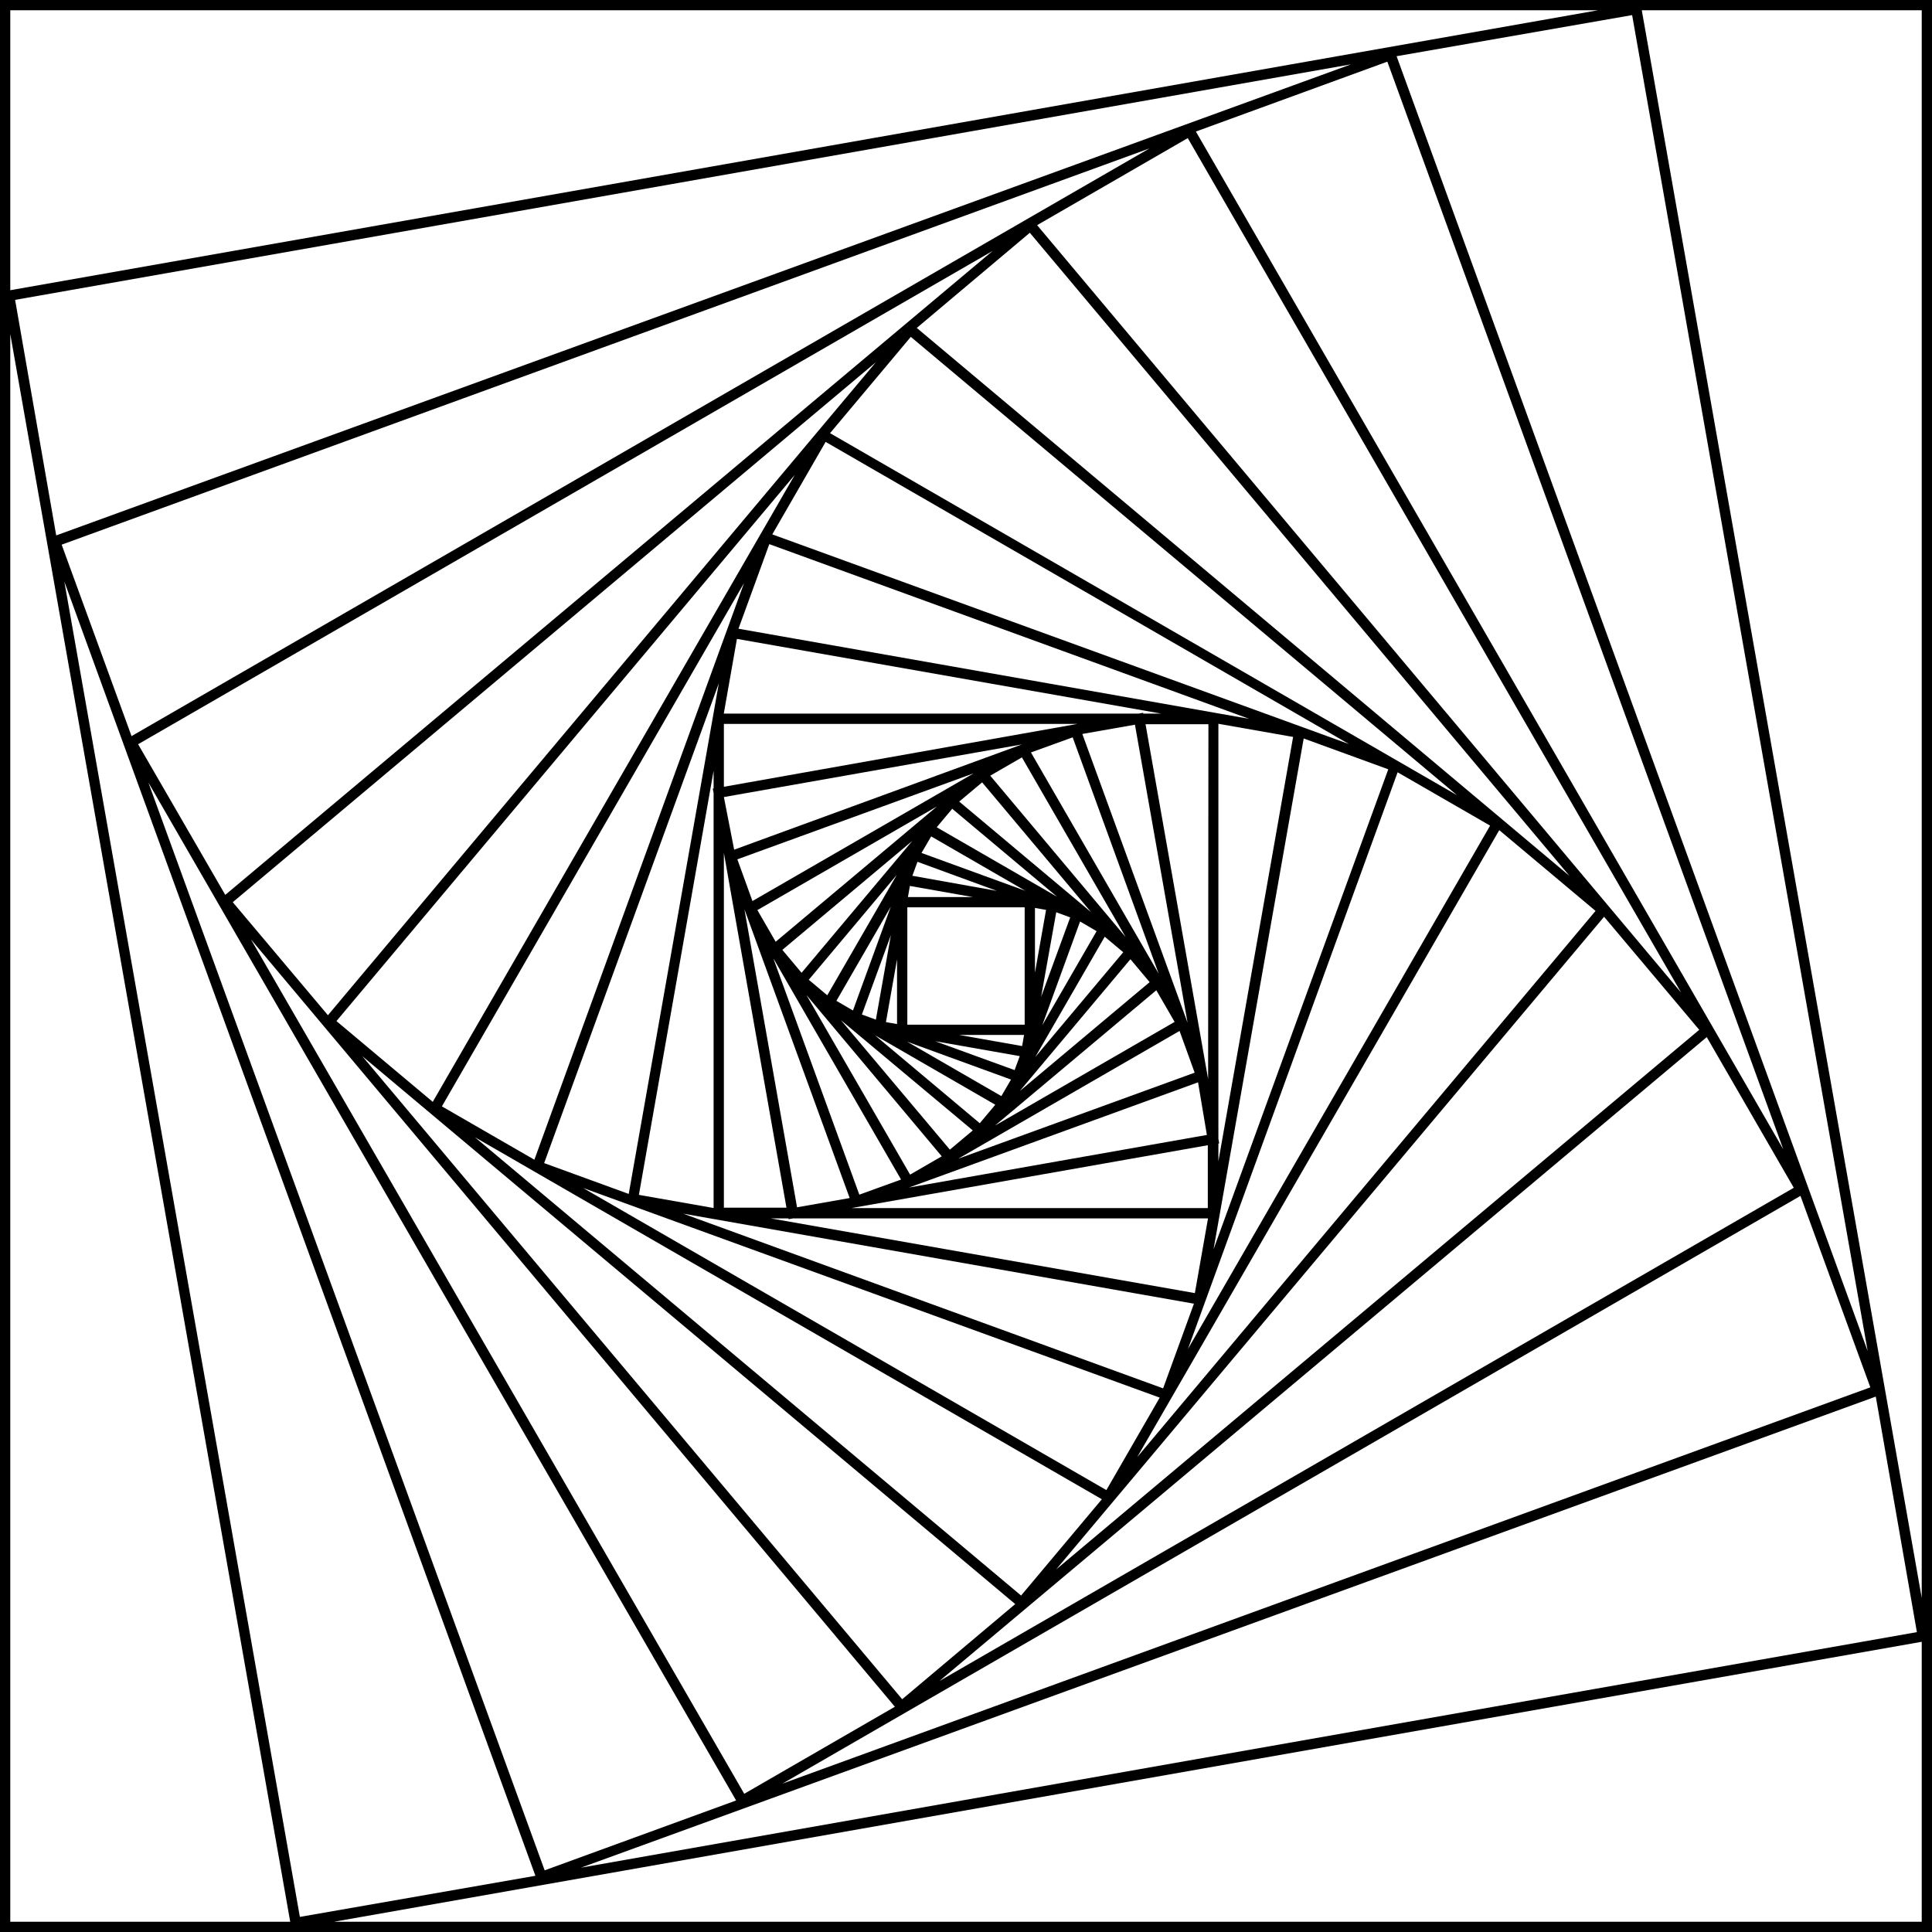 <svg id="be322121-da01-473a-a735-c52a28956db7" data-name="Layer 1" xmlns="http://www.w3.org/2000/svg" viewBox="0 0 188 188"><title>04u</title><g id="bcbafec2-1a26-4f26-8e8e-d91ae77ff9a2" data-name="Layer 1-2"><path d="M0,0V188H188V0ZM187,155.49,159.76,1H187Zm-69.44-50.36V105h0l-6.09-34.53h6.12ZM70.44,82.87V83h0l6.09,34.52H70.44Zm47,27.57-29,5.12,28.14-10.24Zm-47-32.88,29-5.12-28,10.24ZM88.29,88.29H99.71V99.71H88.29Zm-1,11.36-1.08-.19,1.08-6.11Zm12.36,1.06-.19,1.08-6.12-1.08Zm1.06-12.36,1.08.19-1.08,6.11ZM88.35,87.29l.19-1.08,6.12,1.08ZM85.23,99.22l-1.36-.5L86.69,91Zm14,3.55-.5,1.36L91,101.32Zm3.55-14,1.36.5L101.31,97Zm-14-3.55.5-1.36L97,86.69ZM83,98.33l-1.61-.94,5.29-9.16Zm15.38,6.72-.94,1.61-9.16-5.29Zm6.72-15.38,1.61.94-5.29,9.16ZM89.67,83l.94-1.61,9.16,5.29ZM80.5,96.85l-1.8-1.51,8.56-10.2ZM96.85,107.5l-1.51,1.8-10.2-8.56ZM107.5,91.15l1.8,1.51-8.56,10.2ZM91.15,80.5l1.51-1.8,10.2,8.56ZM78,94.66l-1.87-2.23,12.64-10.6ZM94.66,110l-2.23,1.87-10.6-12.6ZM110,93.34l1.87,2.23-12.64,10.6ZM93.34,78l2.23-1.87,10.6,12.63ZM75.48,91.64,73.7,88.56,91.18,78.47Zm16.16,20.88-3.08,1.78L78.47,96.82Zm20.88-16.16,1.78,3.08L96.82,109.53ZM96.36,75.48l3.08-1.78,10.09,17.48ZM73.22,87.68l-1.47-4.06,23-8.37Zm14.46,27.1-4.06,1.47-8.37-23Zm27.1-14.46,1.47,4.06-23,8.37Zm-14.46-27.1,4.06-1.47,8.37,23ZM82.68,116.58l-5.12.9-5.12-29Zm22.64-45.16,5.12-.9,5.12,29Zm-.35-1h0L70.44,76.56V70.44h34.69ZM83,117.53h0l34.53-6.09v6.12H82.87Zm28.24-48.09v-.08l-.45.08H70.43l1.28-7.27L113,69.44Zm-41.8,7.29h-.08l.08.45v40.37l-7.27-1.28L69.44,75Zm7.29,41.83v.08l.45-.08h40.37l-1.28,7.27L75,118.56Zm41.83-7.29h.08l-.08-.45V70.43l7.27,1.28L118.56,113ZM71.86,61.18l3-8.23,46.7,17Zm-10.68,55-8.23-3,17-46.7Zm55,10.68-3,8.24-46.7-17Zm10.68-55,8.23,3-17,46.7ZM75.15,52l5.19-9,50.92,29.4ZM52,112.85l-9-5.19L72.4,56.74ZM112.85,136l-5.19,9L56.74,115.6ZM136,75.15l9,5.19-29.4,50.92Zm-55.23-33,7.86-9.37,53.15,44.6ZM42.11,107.22l-9.37-7.86,44.6-53.15Zm65.11,38.67-7.86,9.37-53.15-44.6Zm38.67-65.11,9.37,7.86-44.6,53.15ZM89.21,31.91l11-9.26,52.51,62.58ZM31.91,98.79l-9.26-11L85.23,35.25Zm66.88,57.3-11,9.26L35.25,102.77Zm57.3-66.88,9.26,11-62.58,52.51Zm-55.17-67.3,14.66-8.47,48,83.14Zm-79,65.17L13.44,72.42l83.15-48Zm65.16,79-14.66,8.47-48-83.14Zm79-65.16,8.47,14.66-83.14,48ZM116.37,12.8,135,6l38.53,105.84ZM12.8,71.63,6,53,111.86,14.44ZM71.63,175.2,53,182,14.44,76.15ZM175.2,116.37,182,135,76.14,173.56ZM135.9,5.47l22.92-4,22.92,130ZM5.47,52.1l-4-22.92,130-22.92ZM52.1,182.53l-22.92,4L6.26,56.59ZM182.53,135.9l4,22.92-130,22.92ZM155.49,1,1,28.24V1ZM1,32.51,28.24,187H1ZM32.51,187,187,159.76V187Z"/></g></svg>